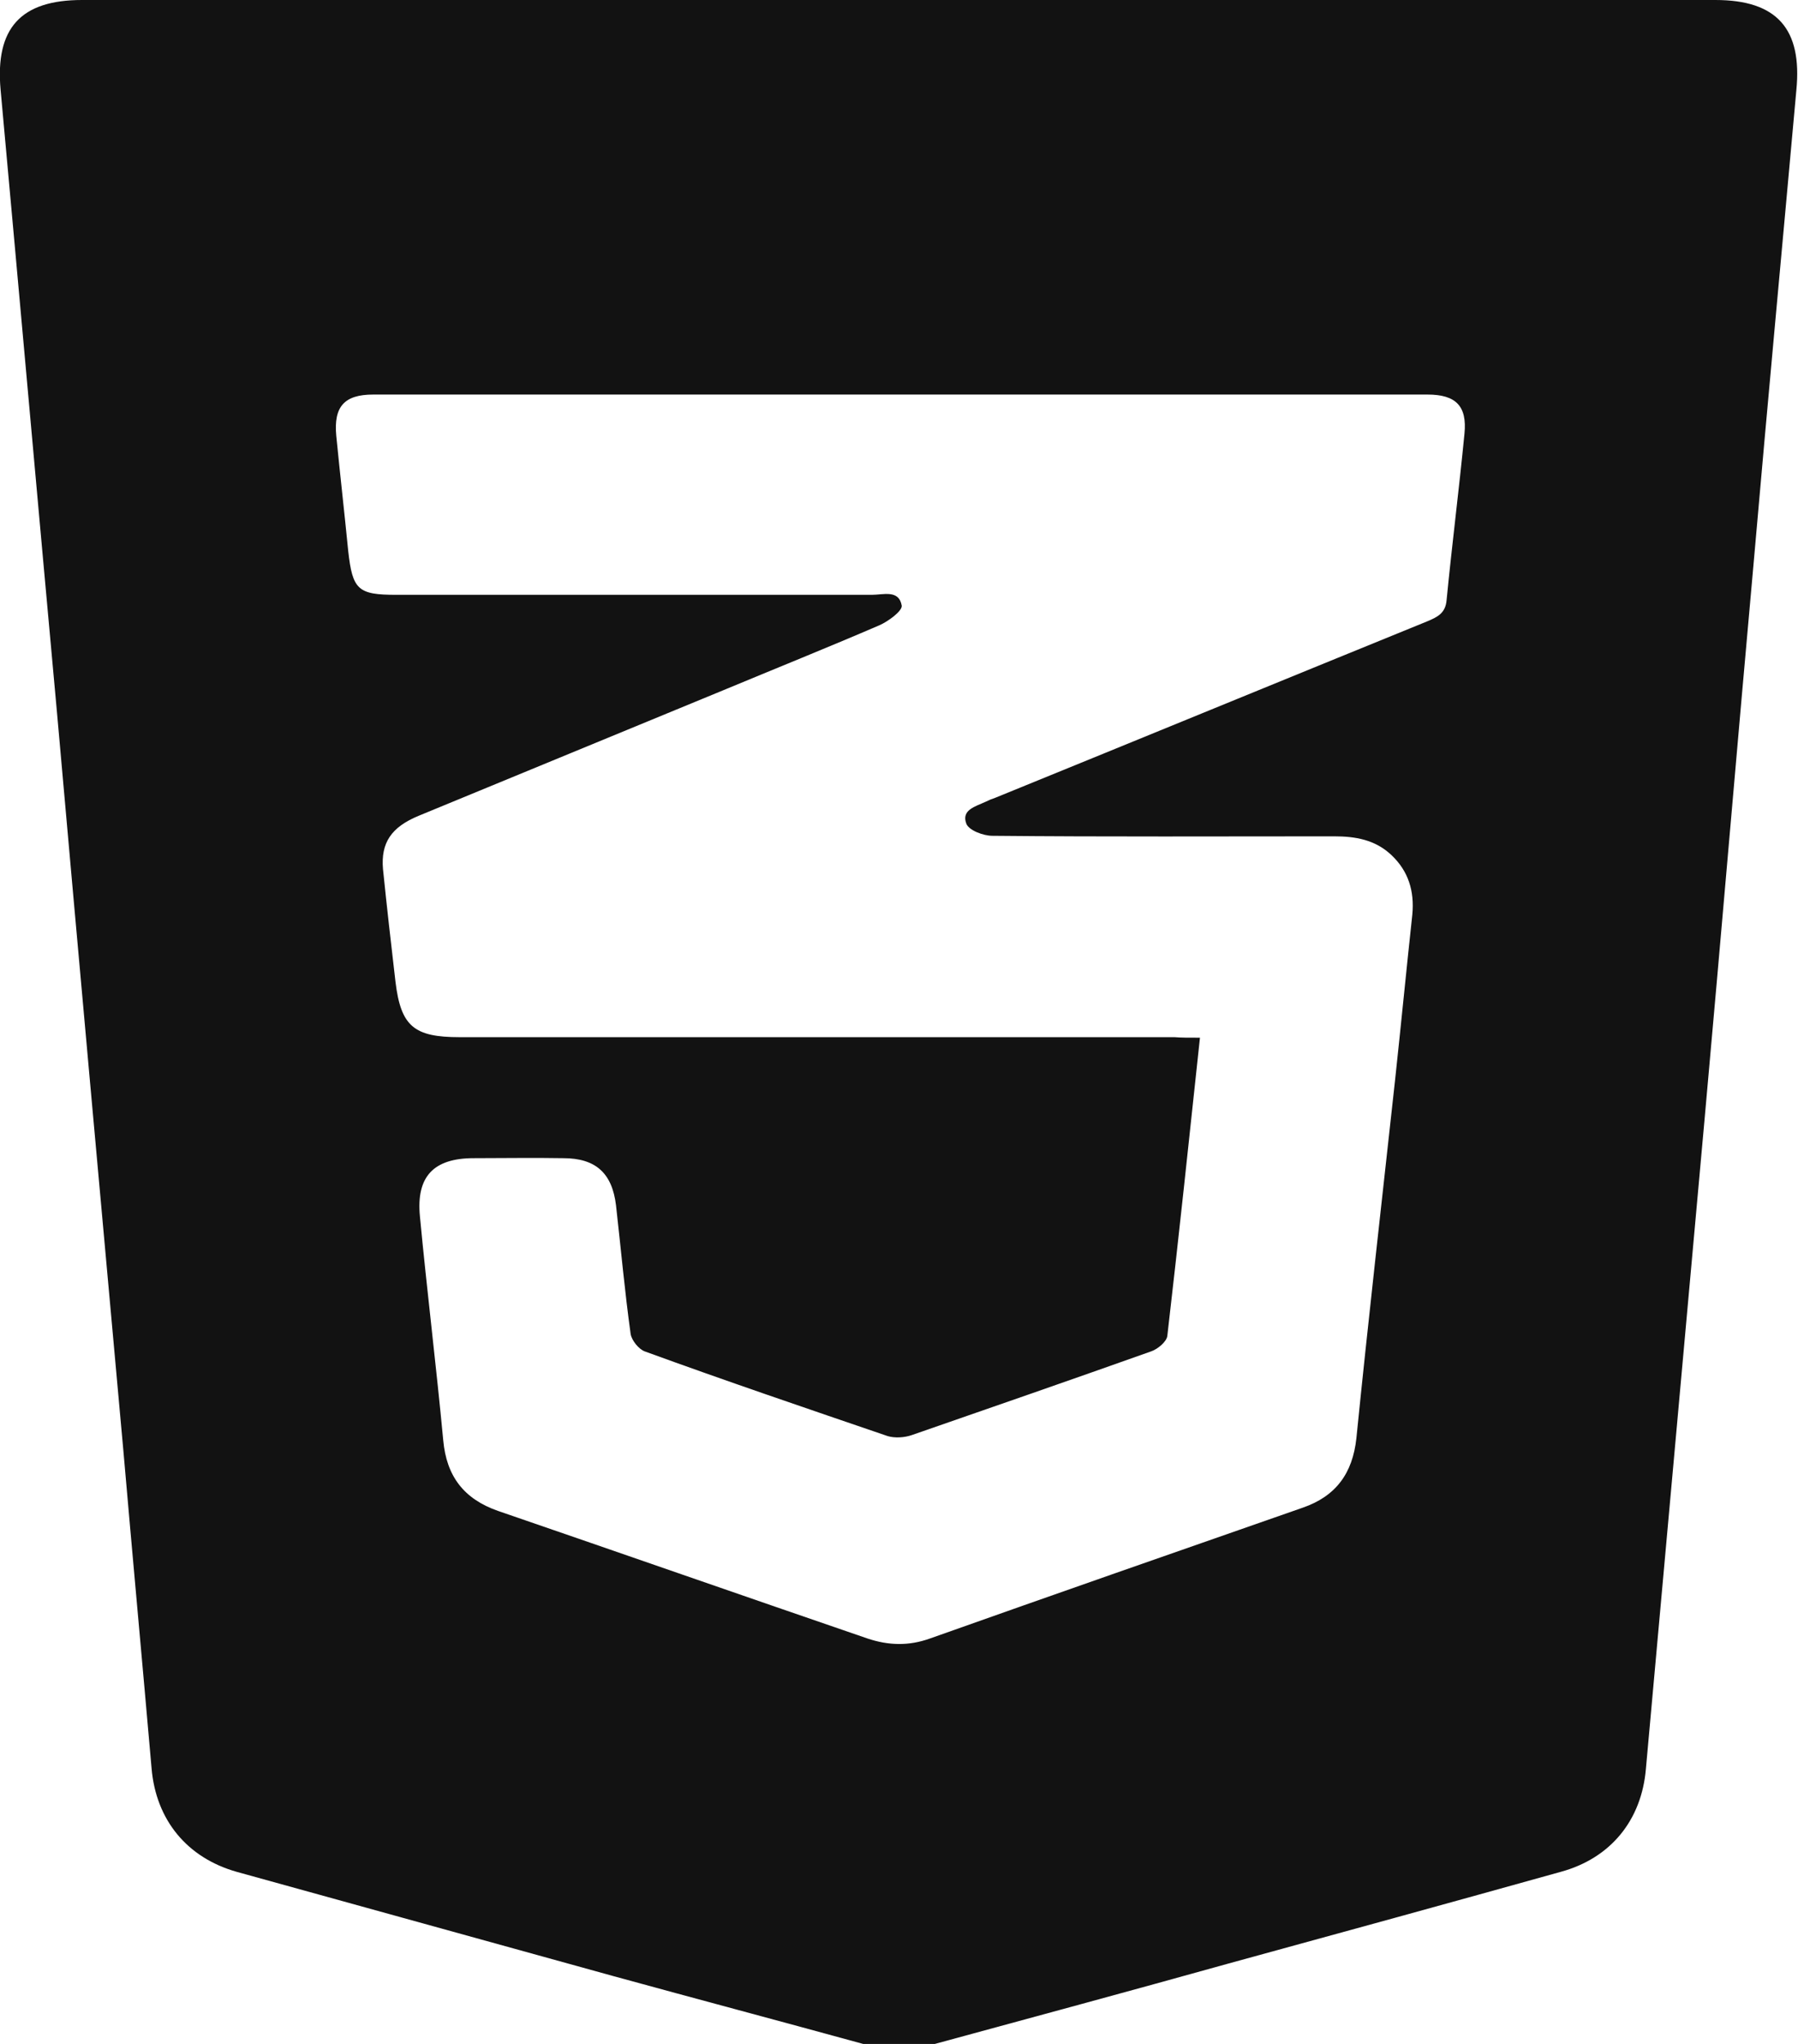 <svg width="44" height="50" viewBox="0 0 44 50" fill="none" xmlns="http://www.w3.org/2000/svg">
<g clip-path="url(#clip0_491_615)">
<path d="M22.878 50C22.293 50 21.708 50 21.123 50C19.089 49.442 17.042 48.898 15.008 48.34C11.937 47.491 8.867 46.641 5.796 45.791C4.573 45.446 3.815 44.517 3.709 43.255C3.483 40.666 3.244 38.078 3.018 35.475C2.473 29.461 1.928 23.46 1.396 17.446C0.931 12.361 0.479 7.276 0.014 2.191C-0.119 0.69 0.505 0 2.007 0C15.327 0 28.66 0 41.98 0C43.482 0 44.107 0.704 43.96 2.204C43.615 6.028 43.256 9.851 42.923 13.675C42.511 18.242 42.126 22.809 41.714 27.377C41.235 32.674 40.757 37.971 40.278 43.269C40.172 44.53 39.414 45.459 38.191 45.791C35.479 46.548 32.768 47.292 30.056 48.035C27.676 48.699 25.27 49.349 22.878 50ZM29.365 25.385C29.099 27.868 28.846 30.271 28.567 32.674C28.554 32.82 28.328 33.006 28.168 33.059C26.227 33.749 24.273 34.426 22.319 35.104C22.133 35.17 21.894 35.183 21.721 35.13C19.74 34.453 17.746 33.776 15.779 33.059C15.633 33.006 15.46 32.793 15.433 32.634C15.287 31.585 15.194 30.536 15.075 29.488C14.982 28.704 14.583 28.332 13.785 28.332C13.054 28.319 12.323 28.332 11.592 28.332C10.608 28.332 10.183 28.784 10.276 29.753C10.449 31.585 10.675 33.404 10.847 35.236C10.927 36.113 11.352 36.67 12.19 36.962C15.207 37.998 18.212 39.047 21.229 40.082C21.748 40.255 22.239 40.268 22.758 40.082C25.789 39.007 28.833 37.945 31.877 36.883C32.688 36.604 33.1 36.046 33.193 35.183C33.485 32.276 33.818 29.368 34.137 26.447C34.283 25.093 34.416 23.725 34.562 22.371C34.615 21.8 34.469 21.309 34.044 20.911C33.645 20.539 33.166 20.459 32.648 20.459C29.856 20.459 27.078 20.473 24.287 20.446C24.061 20.446 23.715 20.313 23.649 20.154C23.516 19.809 23.875 19.729 24.127 19.61C24.207 19.57 24.273 19.543 24.353 19.517C27.876 18.083 31.398 16.636 34.921 15.202C35.174 15.096 35.373 15.003 35.4 14.684C35.532 13.33 35.705 11.976 35.838 10.608C35.905 9.931 35.626 9.652 34.934 9.652C26.334 9.652 17.733 9.652 9.133 9.652C8.428 9.652 8.162 9.944 8.229 10.661C8.322 11.604 8.428 12.533 8.521 13.476C8.627 14.432 8.76 14.551 9.704 14.551C13.586 14.551 17.454 14.551 21.336 14.551C21.615 14.551 22 14.418 22.067 14.817C22.08 14.95 21.734 15.202 21.522 15.295C20.259 15.839 18.969 16.357 17.693 16.888C15.207 17.91 12.735 18.933 10.249 19.955C9.571 20.234 9.319 20.619 9.372 21.256C9.465 22.172 9.571 23.101 9.678 24.017C9.81 25.106 10.13 25.372 11.246 25.372C17.082 25.372 22.917 25.372 28.74 25.372C28.899 25.385 29.085 25.385 29.365 25.385Z" fill="#121212"/>
</g>
<defs>
<clipPath id="clip0_491_615">
<rect width="44" height="50" fill="white"/>
</clipPath>
</defs>
</svg>

